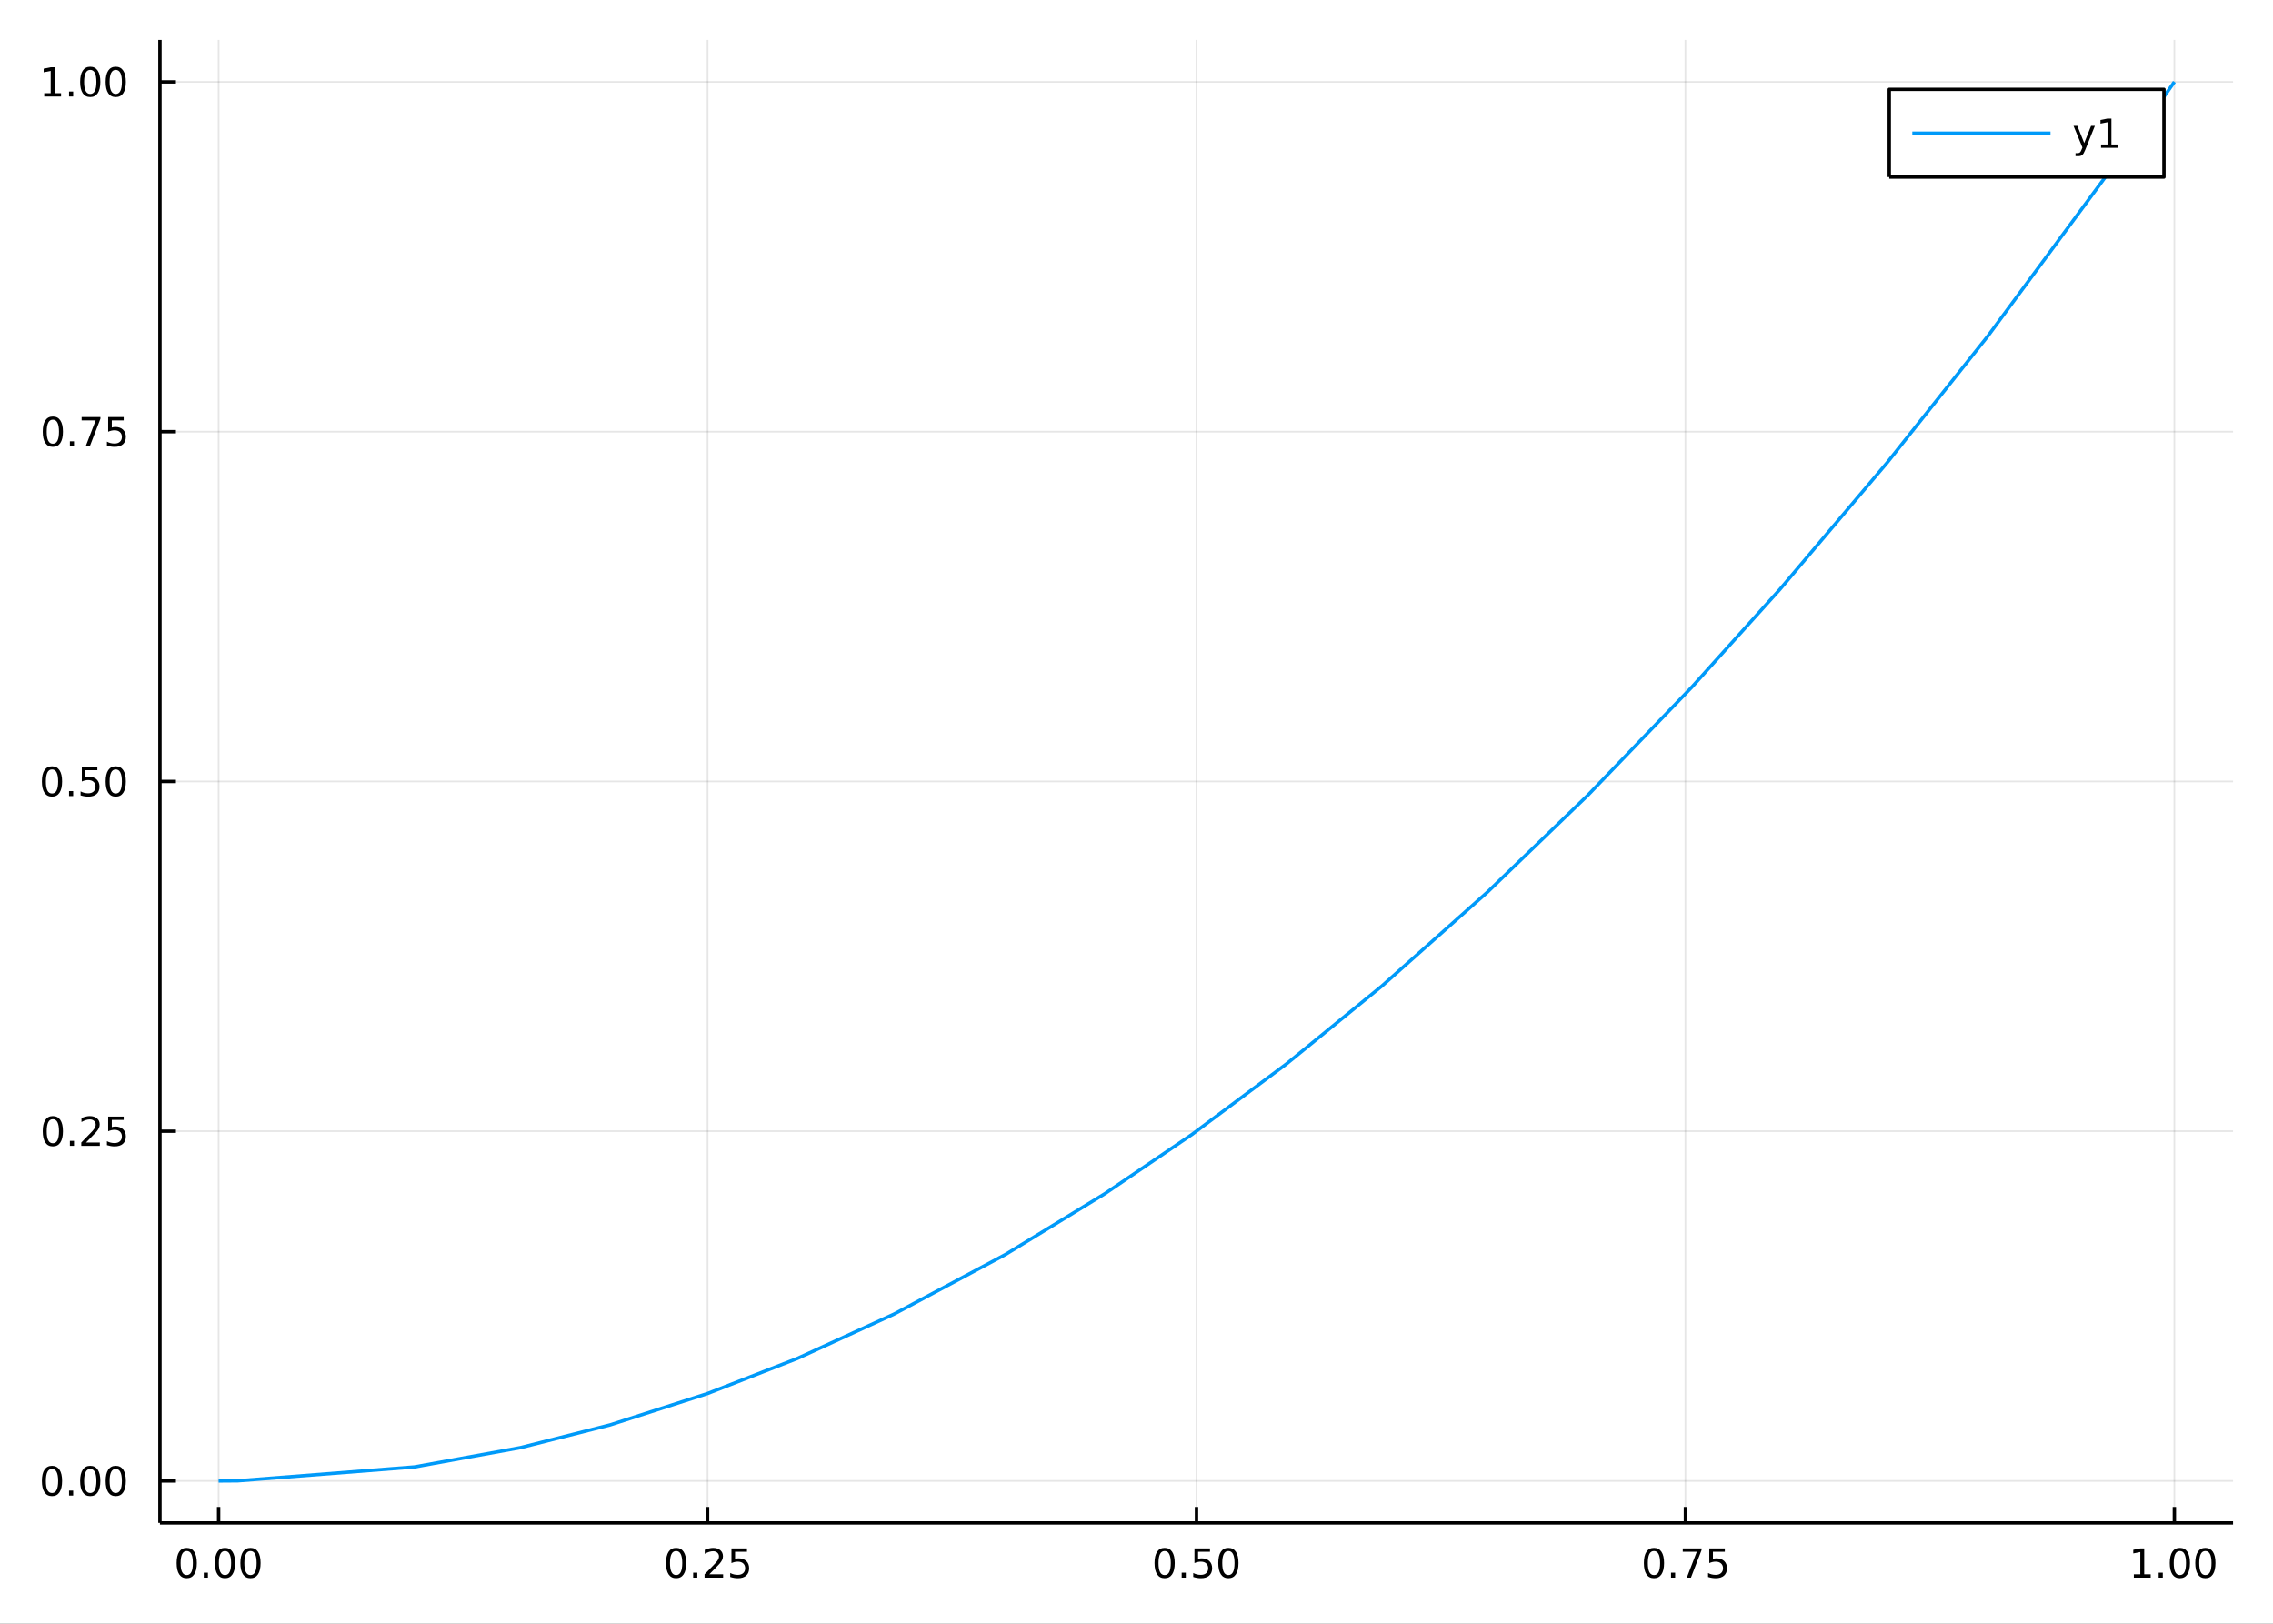 <?xml version="1.0" encoding="utf-8"?>
<svg xmlns="http://www.w3.org/2000/svg" xmlns:xlink="http://www.w3.org/1999/xlink" width="672" height="480" viewBox="0 0 2688 1920">
<rect x="0" y="0" width="2688" height="1920" fill="#333333" stroke="none"/>
<defs>
  <clipPath id="clip740">
    <rect x="0" y="0" width="2688" height="1920"/>
  </clipPath>
</defs>
<path clip-path="url(#clip740)" d="
M0 1920 L2688 1920 L2688 0 L0 0  Z
  " fill="#ffffff" fill-rule="evenodd" fill-opacity="1"/>
<defs>
  <clipPath id="clip741">
    <rect x="537" y="0" width="1883" height="1883"/>
  </clipPath>
</defs>
<path clip-path="url(#clip740)" d="
M189.154 1800.78 L2640.76 1800.78 L2640.76 47.244 L189.154 47.244  Z
  " fill="#ffffff" fill-rule="evenodd" fill-opacity="1"/>
<defs>
  <clipPath id="clip742">
    <rect x="189" y="47" width="2453" height="1755"/>
  </clipPath>
</defs>
<polyline clip-path="url(#clip742)" style="stroke:#000000; stroke-linecap:butt; stroke-linejoin:round; stroke-width:2; stroke-opacity:0.1; fill:none" points="
  258.539,1800.78 258.539,47.244 
  "/>
<polyline clip-path="url(#clip742)" style="stroke:#000000; stroke-linecap:butt; stroke-linejoin:round; stroke-width:2; stroke-opacity:0.1; fill:none" points="
  836.747,1800.78 836.747,47.244 
  "/>
<polyline clip-path="url(#clip742)" style="stroke:#000000; stroke-linecap:butt; stroke-linejoin:round; stroke-width:2; stroke-opacity:0.1; fill:none" points="
  1414.95,1800.78 1414.95,47.244 
  "/>
<polyline clip-path="url(#clip742)" style="stroke:#000000; stroke-linecap:butt; stroke-linejoin:round; stroke-width:2; stroke-opacity:0.1; fill:none" points="
  1993.16,1800.78 1993.16,47.244 
  "/>
<polyline clip-path="url(#clip742)" style="stroke:#000000; stroke-linecap:butt; stroke-linejoin:round; stroke-width:2; stroke-opacity:0.1; fill:none" points="
  2571.37,1800.78 2571.37,47.244 
  "/>
<polyline clip-path="url(#clip740)" style="stroke:#000000; stroke-linecap:butt; stroke-linejoin:round; stroke-width:4; stroke-opacity:1; fill:none" points="
  189.154,1800.78 2640.76,1800.78 
  "/>
<polyline clip-path="url(#clip740)" style="stroke:#000000; stroke-linecap:butt; stroke-linejoin:round; stroke-width:4; stroke-opacity:1; fill:none" points="
  258.539,1800.78 258.539,1781.88 
  "/>
<polyline clip-path="url(#clip740)" style="stroke:#000000; stroke-linecap:butt; stroke-linejoin:round; stroke-width:4; stroke-opacity:1; fill:none" points="
  836.747,1800.78 836.747,1781.88 
  "/>
<polyline clip-path="url(#clip740)" style="stroke:#000000; stroke-linecap:butt; stroke-linejoin:round; stroke-width:4; stroke-opacity:1; fill:none" points="
  1414.95,1800.78 1414.95,1781.88 
  "/>
<polyline clip-path="url(#clip740)" style="stroke:#000000; stroke-linecap:butt; stroke-linejoin:round; stroke-width:4; stroke-opacity:1; fill:none" points="
  1993.16,1800.78 1993.16,1781.88 
  "/>
<polyline clip-path="url(#clip740)" style="stroke:#000000; stroke-linecap:butt; stroke-linejoin:round; stroke-width:4; stroke-opacity:1; fill:none" points="
  2571.37,1800.78 2571.37,1781.88 
  "/>
<path clip-path="url(#clip740)" d="M220.842 1834 Q217.231 1834 215.403 1837.57 Q213.597 1841.11 213.597 1848.24 Q213.597 1855.34 215.403 1858.91 Q217.231 1862.45 220.842 1862.45 Q224.477 1862.45 226.282 1858.91 Q228.111 1855.34 228.111 1848.24 Q228.111 1841.11 226.282 1837.57 Q224.477 1834 220.842 1834 M220.842 1830.3 Q226.653 1830.3 229.708 1834.9 Q232.787 1839.49 232.787 1848.24 Q232.787 1856.96 229.708 1861.57 Q226.653 1866.15 220.842 1866.15 Q215.032 1866.15 211.954 1861.57 Q208.898 1856.96 208.898 1848.24 Q208.898 1839.49 211.954 1834.9 Q215.032 1830.3 220.842 1830.3 Z" fill="#000000" fill-rule="evenodd" fill-opacity="1" /><path clip-path="url(#clip740)" d="M241.004 1859.6 L245.889 1859.6 L245.889 1865.48 L241.004 1865.48 L241.004 1859.6 Z" fill="#000000" fill-rule="evenodd" fill-opacity="1" /><path clip-path="url(#clip740)" d="M266.074 1834 Q262.463 1834 260.634 1837.57 Q258.828 1841.11 258.828 1848.24 Q258.828 1855.34 260.634 1858.91 Q262.463 1862.45 266.074 1862.45 Q269.708 1862.45 271.513 1858.91 Q273.342 1855.34 273.342 1848.24 Q273.342 1841.11 271.513 1837.57 Q269.708 1834 266.074 1834 M266.074 1830.3 Q271.884 1830.3 274.939 1834.9 Q278.018 1839.49 278.018 1848.24 Q278.018 1856.96 274.939 1861.57 Q271.884 1866.15 266.074 1866.15 Q260.263 1866.15 257.185 1861.57 Q254.129 1856.96 254.129 1848.24 Q254.129 1839.49 257.185 1834.9 Q260.263 1830.3 266.074 1830.3 Z" fill="#000000" fill-rule="evenodd" fill-opacity="1" /><path clip-path="url(#clip740)" d="M296.236 1834 Q292.624 1834 290.796 1837.57 Q288.99 1841.11 288.99 1848.24 Q288.99 1855.34 290.796 1858.91 Q292.624 1862.45 296.236 1862.45 Q299.87 1862.45 301.675 1858.91 Q303.504 1855.34 303.504 1848.24 Q303.504 1841.11 301.675 1837.57 Q299.87 1834 296.236 1834 M296.236 1830.3 Q302.046 1830.3 305.101 1834.9 Q308.18 1839.49 308.18 1848.24 Q308.18 1856.96 305.101 1861.57 Q302.046 1866.15 296.236 1866.15 Q290.425 1866.15 287.347 1861.57 Q284.291 1856.96 284.291 1848.24 Q284.291 1839.49 287.347 1834.9 Q290.425 1830.3 296.236 1830.3 Z" fill="#000000" fill-rule="evenodd" fill-opacity="1" /><path clip-path="url(#clip740)" d="M799.548 1834 Q795.937 1834 794.108 1837.57 Q792.303 1841.11 792.303 1848.24 Q792.303 1855.34 794.108 1858.91 Q795.937 1862.45 799.548 1862.45 Q803.182 1862.45 804.988 1858.91 Q806.817 1855.34 806.817 1848.24 Q806.817 1841.11 804.988 1837.57 Q803.182 1834 799.548 1834 M799.548 1830.3 Q805.358 1830.3 808.414 1834.9 Q811.492 1839.49 811.492 1848.24 Q811.492 1856.96 808.414 1861.57 Q805.358 1866.15 799.548 1866.15 Q793.738 1866.15 790.659 1861.57 Q787.604 1856.96 787.604 1848.24 Q787.604 1839.49 790.659 1834.9 Q793.738 1830.3 799.548 1830.3 Z" fill="#000000" fill-rule="evenodd" fill-opacity="1" /><path clip-path="url(#clip740)" d="M819.71 1859.6 L824.594 1859.6 L824.594 1865.48 L819.71 1865.48 L819.71 1859.6 Z" fill="#000000" fill-rule="evenodd" fill-opacity="1" /><path clip-path="url(#clip740)" d="M838.807 1861.55 L855.126 1861.55 L855.126 1865.48 L833.182 1865.48 L833.182 1861.55 Q835.844 1858.79 840.427 1854.16 Q845.034 1849.51 846.214 1848.17 Q848.46 1845.65 849.339 1843.91 Q850.242 1842.15 850.242 1840.46 Q850.242 1837.71 848.298 1835.97 Q846.377 1834.23 843.275 1834.23 Q841.076 1834.23 838.622 1835 Q836.191 1835.76 833.414 1837.31 L833.414 1832.59 Q836.238 1831.46 838.691 1830.88 Q841.145 1830.3 843.182 1830.3 Q848.552 1830.3 851.747 1832.98 Q854.941 1835.67 854.941 1840.16 Q854.941 1842.29 854.131 1844.21 Q853.344 1846.11 851.238 1848.7 Q850.659 1849.37 847.557 1852.59 Q844.455 1855.78 838.807 1861.55 Z" fill="#000000" fill-rule="evenodd" fill-opacity="1" /><path clip-path="url(#clip740)" d="M864.988 1830.92 L883.344 1830.92 L883.344 1834.86 L869.27 1834.86 L869.27 1843.33 Q870.288 1842.98 871.307 1842.82 Q872.325 1842.64 873.344 1842.64 Q879.131 1842.64 882.511 1845.81 Q885.89 1848.98 885.89 1854.4 Q885.89 1859.97 882.418 1863.08 Q878.946 1866.15 872.626 1866.15 Q870.45 1866.15 868.182 1865.78 Q865.937 1865.41 863.529 1864.67 L863.529 1859.97 Q865.613 1861.11 867.835 1861.66 Q870.057 1862.22 872.534 1862.22 Q876.538 1862.22 878.876 1860.11 Q881.214 1858.01 881.214 1854.4 Q881.214 1850.78 878.876 1848.68 Q876.538 1846.57 872.534 1846.57 Q870.659 1846.57 868.784 1846.99 Q866.932 1847.4 864.988 1848.28 L864.988 1830.92 Z" fill="#000000" fill-rule="evenodd" fill-opacity="1" /><path clip-path="url(#clip740)" d="M1377.26 1834 Q1373.65 1834 1371.82 1837.57 Q1370.01 1841.11 1370.01 1848.24 Q1370.01 1855.34 1371.82 1858.91 Q1373.65 1862.45 1377.26 1862.45 Q1380.89 1862.45 1382.7 1858.91 Q1384.53 1855.34 1384.53 1848.24 Q1384.53 1841.11 1382.7 1837.57 Q1380.89 1834 1377.26 1834 M1377.26 1830.3 Q1383.07 1830.3 1386.12 1834.9 Q1389.2 1839.49 1389.2 1848.24 Q1389.2 1856.96 1386.12 1861.57 Q1383.07 1866.15 1377.26 1866.15 Q1371.45 1866.15 1368.37 1861.57 Q1365.31 1856.96 1365.31 1848.24 Q1365.31 1839.49 1368.37 1834.9 Q1371.45 1830.3 1377.26 1830.3 Z" fill="#000000" fill-rule="evenodd" fill-opacity="1" /><path clip-path="url(#clip740)" d="M1397.42 1859.6 L1402.3 1859.6 L1402.3 1865.48 L1397.42 1865.48 L1397.42 1859.6 Z" fill="#000000" fill-rule="evenodd" fill-opacity="1" /><path clip-path="url(#clip740)" d="M1412.54 1830.92 L1430.89 1830.92 L1430.89 1834.86 L1416.82 1834.86 L1416.82 1843.33 Q1417.84 1842.98 1418.86 1842.82 Q1419.87 1842.64 1420.89 1842.64 Q1426.68 1842.64 1430.06 1845.81 Q1433.44 1848.98 1433.44 1854.4 Q1433.44 1859.97 1429.97 1863.08 Q1426.49 1866.15 1420.17 1866.15 Q1418 1866.15 1415.73 1865.78 Q1413.49 1865.41 1411.08 1864.67 L1411.08 1859.97 Q1413.16 1861.11 1415.38 1861.66 Q1417.61 1862.22 1420.08 1862.22 Q1424.09 1862.22 1426.42 1860.11 Q1428.76 1858.01 1428.76 1854.4 Q1428.76 1850.78 1426.42 1848.68 Q1424.09 1846.57 1420.08 1846.57 Q1418.21 1846.57 1416.33 1846.99 Q1414.48 1847.4 1412.54 1848.28 L1412.54 1830.92 Z" fill="#000000" fill-rule="evenodd" fill-opacity="1" /><path clip-path="url(#clip740)" d="M1452.65 1834 Q1449.04 1834 1447.21 1837.57 Q1445.41 1841.11 1445.41 1848.24 Q1445.41 1855.34 1447.21 1858.91 Q1449.04 1862.45 1452.65 1862.45 Q1456.29 1862.45 1458.09 1858.91 Q1459.92 1855.34 1459.92 1848.24 Q1459.92 1841.11 1458.09 1837.57 Q1456.29 1834 1452.65 1834 M1452.65 1830.3 Q1458.46 1830.3 1461.52 1834.9 Q1464.6 1839.49 1464.6 1848.24 Q1464.6 1856.96 1461.52 1861.57 Q1458.46 1866.15 1452.65 1866.15 Q1446.84 1866.15 1443.76 1861.57 Q1440.71 1856.96 1440.71 1848.24 Q1440.71 1839.49 1443.76 1834.9 Q1446.84 1830.3 1452.65 1830.3 Z" fill="#000000" fill-rule="evenodd" fill-opacity="1" /><path clip-path="url(#clip740)" d="M1955.96 1834 Q1952.35 1834 1950.52 1837.57 Q1948.72 1841.11 1948.72 1848.24 Q1948.72 1855.34 1950.52 1858.91 Q1952.35 1862.45 1955.96 1862.45 Q1959.6 1862.45 1961.4 1858.91 Q1963.23 1855.34 1963.23 1848.24 Q1963.23 1841.11 1961.4 1837.57 Q1959.6 1834 1955.96 1834 M1955.96 1830.3 Q1961.77 1830.3 1964.83 1834.9 Q1967.91 1839.49 1967.91 1848.24 Q1967.91 1856.96 1964.83 1861.57 Q1961.77 1866.15 1955.96 1866.15 Q1950.15 1866.15 1947.08 1861.57 Q1944.02 1856.96 1944.02 1848.24 Q1944.02 1839.49 1947.08 1834.9 Q1950.15 1830.3 1955.96 1830.3 Z" fill="#000000" fill-rule="evenodd" fill-opacity="1" /><path clip-path="url(#clip740)" d="M1976.13 1859.6 L1981.01 1859.6 L1981.01 1865.48 L1976.13 1865.48 L1976.13 1859.6 Z" fill="#000000" fill-rule="evenodd" fill-opacity="1" /><path clip-path="url(#clip740)" d="M1990.01 1830.92 L2012.24 1830.92 L2012.24 1832.91 L1999.69 1865.48 L1994.81 1865.48 L2006.61 1834.86 L1990.01 1834.86 L1990.01 1830.92 Z" fill="#000000" fill-rule="evenodd" fill-opacity="1" /><path clip-path="url(#clip740)" d="M2021.4 1830.92 L2039.76 1830.92 L2039.76 1834.86 L2025.69 1834.86 L2025.69 1843.33 Q2026.7 1842.98 2027.72 1842.82 Q2028.74 1842.64 2029.76 1842.64 Q2035.55 1842.64 2038.93 1845.81 Q2042.31 1848.98 2042.31 1854.4 Q2042.31 1859.97 2038.83 1863.08 Q2035.36 1866.15 2029.04 1866.15 Q2026.87 1866.15 2024.6 1865.78 Q2022.35 1865.41 2019.95 1864.67 L2019.95 1859.97 Q2022.03 1861.11 2024.25 1861.66 Q2026.47 1862.22 2028.95 1862.22 Q2032.95 1862.22 2035.29 1860.11 Q2037.63 1858.01 2037.63 1854.4 Q2037.63 1850.78 2035.29 1848.68 Q2032.95 1846.57 2028.95 1846.57 Q2027.07 1846.57 2025.2 1846.99 Q2023.35 1847.4 2021.4 1848.28 L2021.4 1830.92 Z" fill="#000000" fill-rule="evenodd" fill-opacity="1" /><path clip-path="url(#clip740)" d="M2523.44 1861.55 L2531.08 1861.55 L2531.08 1835.18 L2522.77 1836.85 L2522.77 1832.59 L2531.04 1830.92 L2535.71 1830.92 L2535.71 1861.55 L2543.35 1861.55 L2543.35 1865.48 L2523.44 1865.48 L2523.44 1861.55 Z" fill="#000000" fill-rule="evenodd" fill-opacity="1" /><path clip-path="url(#clip740)" d="M2552.79 1859.6 L2557.68 1859.6 L2557.68 1865.48 L2552.79 1865.48 L2552.79 1859.6 Z" fill="#000000" fill-rule="evenodd" fill-opacity="1" /><path clip-path="url(#clip740)" d="M2577.86 1834 Q2574.25 1834 2572.42 1837.57 Q2570.62 1841.11 2570.62 1848.24 Q2570.62 1855.34 2572.42 1858.91 Q2574.25 1862.45 2577.86 1862.45 Q2581.5 1862.45 2583.3 1858.91 Q2585.13 1855.34 2585.13 1848.24 Q2585.13 1841.11 2583.3 1837.57 Q2581.5 1834 2577.86 1834 M2577.86 1830.3 Q2583.67 1830.3 2586.73 1834.9 Q2589.81 1839.49 2589.81 1848.24 Q2589.81 1856.96 2586.73 1861.57 Q2583.67 1866.15 2577.86 1866.15 Q2572.05 1866.15 2568.98 1861.57 Q2565.92 1856.96 2565.92 1848.24 Q2565.92 1839.49 2568.98 1834.9 Q2572.05 1830.3 2577.86 1830.3 Z" fill="#000000" fill-rule="evenodd" fill-opacity="1" /><path clip-path="url(#clip740)" d="M2608.03 1834 Q2604.41 1834 2602.59 1837.57 Q2600.78 1841.11 2600.78 1848.24 Q2600.78 1855.34 2602.59 1858.91 Q2604.41 1862.45 2608.03 1862.45 Q2611.66 1862.45 2613.47 1858.91 Q2615.29 1855.34 2615.29 1848.24 Q2615.29 1841.11 2613.47 1837.57 Q2611.66 1834 2608.03 1834 M2608.03 1830.3 Q2613.84 1830.3 2616.89 1834.9 Q2619.97 1839.49 2619.97 1848.24 Q2619.97 1856.96 2616.89 1861.57 Q2613.84 1866.15 2608.03 1866.15 Q2602.22 1866.15 2599.14 1861.57 Q2596.08 1856.96 2596.08 1848.24 Q2596.08 1839.49 2599.14 1834.9 Q2602.22 1830.3 2608.03 1830.3 Z" fill="#000000" fill-rule="evenodd" fill-opacity="1" /><polyline clip-path="url(#clip742)" style="stroke:#000000; stroke-linecap:butt; stroke-linejoin:round; stroke-width:2; stroke-opacity:0.1; fill:none" points="
  189.154,1751.15 2640.76,1751.15 
  "/>
<polyline clip-path="url(#clip742)" style="stroke:#000000; stroke-linecap:butt; stroke-linejoin:round; stroke-width:2; stroke-opacity:0.1; fill:none" points="
  189.154,1337.58 2640.76,1337.58 
  "/>
<polyline clip-path="url(#clip742)" style="stroke:#000000; stroke-linecap:butt; stroke-linejoin:round; stroke-width:2; stroke-opacity:0.1; fill:none" points="
  189.154,924.012 2640.76,924.012 
  "/>
<polyline clip-path="url(#clip742)" style="stroke:#000000; stroke-linecap:butt; stroke-linejoin:round; stroke-width:2; stroke-opacity:0.1; fill:none" points="
  189.154,510.442 2640.76,510.442 
  "/>
<polyline clip-path="url(#clip742)" style="stroke:#000000; stroke-linecap:butt; stroke-linejoin:round; stroke-width:2; stroke-opacity:0.1; fill:none" points="
  189.154,96.872 2640.76,96.872 
  "/>
<polyline clip-path="url(#clip740)" style="stroke:#000000; stroke-linecap:butt; stroke-linejoin:round; stroke-width:4; stroke-opacity:1; fill:none" points="
  189.154,1800.78 189.154,47.244 
  "/>
<polyline clip-path="url(#clip740)" style="stroke:#000000; stroke-linecap:butt; stroke-linejoin:round; stroke-width:4; stroke-opacity:1; fill:none" points="
  189.154,1751.15 208.052,1751.15 
  "/>
<polyline clip-path="url(#clip740)" style="stroke:#000000; stroke-linecap:butt; stroke-linejoin:round; stroke-width:4; stroke-opacity:1; fill:none" points="
  189.154,1337.58 208.052,1337.58 
  "/>
<polyline clip-path="url(#clip740)" style="stroke:#000000; stroke-linecap:butt; stroke-linejoin:round; stroke-width:4; stroke-opacity:1; fill:none" points="
  189.154,924.012 208.052,924.012 
  "/>
<polyline clip-path="url(#clip740)" style="stroke:#000000; stroke-linecap:butt; stroke-linejoin:round; stroke-width:4; stroke-opacity:1; fill:none" points="
  189.154,510.442 208.052,510.442 
  "/>
<polyline clip-path="url(#clip740)" style="stroke:#000000; stroke-linecap:butt; stroke-linejoin:round; stroke-width:4; stroke-opacity:1; fill:none" points="
  189.154,96.872 208.052,96.872 
  "/>
<path clip-path="url(#clip740)" d="M61.496 1736.95 Q57.885 1736.95 56.057 1740.51 Q54.251 1744.06 54.251 1751.19 Q54.251 1758.29 56.057 1761.86 Q57.885 1765.4 61.496 1765.4 Q65.131 1765.4 66.936 1761.86 Q68.765 1758.29 68.765 1751.19 Q68.765 1744.06 66.936 1740.51 Q65.131 1736.95 61.496 1736.95 M61.496 1733.25 Q67.307 1733.25 70.362 1737.85 Q73.441 1742.44 73.441 1751.19 Q73.441 1759.91 70.362 1764.52 Q67.307 1769.1 61.496 1769.1 Q55.686 1769.1 52.608 1764.52 Q49.552 1759.91 49.552 1751.19 Q49.552 1742.44 52.608 1737.85 Q55.686 1733.25 61.496 1733.25 Z" fill="#000000" fill-rule="evenodd" fill-opacity="1" /><path clip-path="url(#clip740)" d="M81.658 1762.55 L86.543 1762.55 L86.543 1768.43 L81.658 1768.43 L81.658 1762.55 Z" fill="#000000" fill-rule="evenodd" fill-opacity="1" /><path clip-path="url(#clip740)" d="M106.728 1736.95 Q103.117 1736.95 101.288 1740.51 Q99.482 1744.06 99.482 1751.19 Q99.482 1758.29 101.288 1761.86 Q103.117 1765.4 106.728 1765.4 Q110.362 1765.4 112.168 1761.86 Q113.996 1758.29 113.996 1751.19 Q113.996 1744.06 112.168 1740.51 Q110.362 1736.95 106.728 1736.95 M106.728 1733.25 Q112.538 1733.25 115.593 1737.85 Q118.672 1742.44 118.672 1751.19 Q118.672 1759.91 115.593 1764.52 Q112.538 1769.1 106.728 1769.1 Q100.918 1769.1 97.839 1764.52 Q94.783 1759.91 94.783 1751.19 Q94.783 1742.44 97.839 1737.85 Q100.918 1733.25 106.728 1733.25 Z" fill="#000000" fill-rule="evenodd" fill-opacity="1" /><path clip-path="url(#clip740)" d="M136.89 1736.95 Q133.279 1736.95 131.45 1740.51 Q129.644 1744.06 129.644 1751.19 Q129.644 1758.29 131.45 1761.86 Q133.279 1765.4 136.89 1765.4 Q140.524 1765.4 142.329 1761.86 Q144.158 1758.29 144.158 1751.19 Q144.158 1744.06 142.329 1740.51 Q140.524 1736.95 136.89 1736.95 M136.89 1733.25 Q142.7 1733.25 145.755 1737.85 Q148.834 1742.44 148.834 1751.19 Q148.834 1759.91 145.755 1764.52 Q142.7 1769.1 136.89 1769.1 Q131.079 1769.1 128.001 1764.52 Q124.945 1759.91 124.945 1751.19 Q124.945 1742.44 128.001 1737.85 Q131.079 1733.25 136.89 1733.25 Z" fill="#000000" fill-rule="evenodd" fill-opacity="1" /><path clip-path="url(#clip740)" d="M62.492 1323.38 Q58.881 1323.38 57.052 1326.94 Q55.246 1330.49 55.246 1337.62 Q55.246 1344.72 57.052 1348.29 Q58.881 1351.83 62.492 1351.83 Q66.126 1351.83 67.932 1348.29 Q69.76 1344.72 69.76 1337.62 Q69.76 1330.49 67.932 1326.94 Q66.126 1323.38 62.492 1323.38 M62.492 1319.68 Q68.302 1319.68 71.358 1324.28 Q74.436 1328.87 74.436 1337.62 Q74.436 1346.34 71.358 1350.95 Q68.302 1355.53 62.492 1355.53 Q56.682 1355.53 53.603 1350.95 Q50.547 1346.34 50.547 1337.62 Q50.547 1328.87 53.603 1324.28 Q56.682 1319.68 62.492 1319.68 Z" fill="#000000" fill-rule="evenodd" fill-opacity="1" /><path clip-path="url(#clip740)" d="M82.654 1348.98 L87.538 1348.98 L87.538 1354.86 L82.654 1354.86 L82.654 1348.98 Z" fill="#000000" fill-rule="evenodd" fill-opacity="1" /><path clip-path="url(#clip740)" d="M101.751 1350.93 L118.07 1350.93 L118.07 1354.86 L96.126 1354.86 L96.126 1350.93 Q98.788 1348.17 103.371 1343.54 Q107.978 1338.89 109.158 1337.55 Q111.404 1335.02 112.283 1333.29 Q113.186 1331.53 113.186 1329.84 Q113.186 1327.08 111.242 1325.35 Q109.32 1323.61 106.218 1323.61 Q104.019 1323.61 101.566 1324.38 Q99.135 1325.14 96.357 1326.69 L96.357 1321.97 Q99.181 1320.83 101.635 1320.26 Q104.089 1319.68 106.126 1319.68 Q111.496 1319.68 114.691 1322.36 Q117.885 1325.05 117.885 1329.54 Q117.885 1331.67 117.075 1333.59 Q116.288 1335.49 114.181 1338.08 Q113.603 1338.75 110.501 1341.97 Q107.399 1345.16 101.751 1350.93 Z" fill="#000000" fill-rule="evenodd" fill-opacity="1" /><path clip-path="url(#clip740)" d="M127.931 1320.3 L146.288 1320.3 L146.288 1324.24 L132.214 1324.24 L132.214 1332.71 Q133.232 1332.36 134.251 1332.2 Q135.269 1332.01 136.288 1332.01 Q142.075 1332.01 145.454 1335.19 Q148.834 1338.36 148.834 1343.77 Q148.834 1349.35 145.362 1352.45 Q141.89 1355.53 135.57 1355.53 Q133.394 1355.53 131.126 1355.16 Q128.88 1354.79 126.473 1354.05 L126.473 1349.35 Q128.556 1350.49 130.779 1351.04 Q133.001 1351.6 135.478 1351.6 Q139.482 1351.6 141.82 1349.49 Q144.158 1347.38 144.158 1343.77 Q144.158 1340.16 141.82 1338.06 Q139.482 1335.95 135.478 1335.95 Q133.603 1335.95 131.728 1336.37 Q129.876 1336.78 127.931 1337.66 L127.931 1320.3 Z" fill="#000000" fill-rule="evenodd" fill-opacity="1" /><path clip-path="url(#clip740)" d="M61.496 909.81 Q57.885 909.81 56.057 913.375 Q54.251 916.917 54.251 924.046 Q54.251 931.153 56.057 934.718 Q57.885 938.259 61.496 938.259 Q65.131 938.259 66.936 934.718 Q68.765 931.153 68.765 924.046 Q68.765 916.917 66.936 913.375 Q65.131 909.81 61.496 909.81 M61.496 906.107 Q67.307 906.107 70.362 910.713 Q73.441 915.296 73.441 924.046 Q73.441 932.773 70.362 937.38 Q67.307 941.963 61.496 941.963 Q55.686 941.963 52.608 937.38 Q49.552 932.773 49.552 924.046 Q49.552 915.296 52.608 910.713 Q55.686 906.107 61.496 906.107 Z" fill="#000000" fill-rule="evenodd" fill-opacity="1" /><path clip-path="url(#clip740)" d="M81.658 935.412 L86.543 935.412 L86.543 941.292 L81.658 941.292 L81.658 935.412 Z" fill="#000000" fill-rule="evenodd" fill-opacity="1" /><path clip-path="url(#clip740)" d="M96.774 906.732 L115.13 906.732 L115.13 910.667 L101.056 910.667 L101.056 919.139 Q102.075 918.792 103.094 918.63 Q104.112 918.445 105.131 918.445 Q110.918 918.445 114.297 921.616 Q117.677 924.787 117.677 930.204 Q117.677 935.782 114.205 938.884 Q110.732 941.963 104.413 941.963 Q102.237 941.963 99.969 941.593 Q97.723 941.222 95.316 940.482 L95.316 935.782 Q97.399 936.917 99.621 937.472 Q101.844 938.028 104.32 938.028 Q108.325 938.028 110.663 935.921 Q113.001 933.815 113.001 930.204 Q113.001 926.593 110.663 924.486 Q108.325 922.38 104.32 922.38 Q102.445 922.38 100.57 922.796 Q98.719 923.213 96.774 924.093 L96.774 906.732 Z" fill="#000000" fill-rule="evenodd" fill-opacity="1" /><path clip-path="url(#clip740)" d="M136.89 909.81 Q133.279 909.81 131.45 913.375 Q129.644 916.917 129.644 924.046 Q129.644 931.153 131.45 934.718 Q133.279 938.259 136.89 938.259 Q140.524 938.259 142.329 934.718 Q144.158 931.153 144.158 924.046 Q144.158 916.917 142.329 913.375 Q140.524 909.81 136.89 909.81 M136.89 906.107 Q142.7 906.107 145.755 910.713 Q148.834 915.296 148.834 924.046 Q148.834 932.773 145.755 937.38 Q142.7 941.963 136.89 941.963 Q131.079 941.963 128.001 937.38 Q124.945 932.773 124.945 924.046 Q124.945 915.296 128.001 910.713 Q131.079 906.107 136.89 906.107 Z" fill="#000000" fill-rule="evenodd" fill-opacity="1" /><path clip-path="url(#clip740)" d="M62.492 496.241 Q58.881 496.241 57.052 499.806 Q55.246 503.347 55.246 510.477 Q55.246 517.583 57.052 521.148 Q58.881 524.69 62.492 524.69 Q66.126 524.69 67.932 521.148 Q69.76 517.583 69.76 510.477 Q69.76 503.347 67.932 499.806 Q66.126 496.241 62.492 496.241 M62.492 492.537 Q68.302 492.537 71.358 497.144 Q74.436 501.727 74.436 510.477 Q74.436 519.204 71.358 523.81 Q68.302 528.393 62.492 528.393 Q56.682 528.393 53.603 523.81 Q50.547 519.204 50.547 510.477 Q50.547 501.727 53.603 497.144 Q56.682 492.537 62.492 492.537 Z" fill="#000000" fill-rule="evenodd" fill-opacity="1" /><path clip-path="url(#clip740)" d="M82.654 521.842 L87.538 521.842 L87.538 527.722 L82.654 527.722 L82.654 521.842 Z" fill="#000000" fill-rule="evenodd" fill-opacity="1" /><path clip-path="url(#clip740)" d="M96.543 493.162 L118.765 493.162 L118.765 495.153 L106.218 527.722 L101.334 527.722 L113.14 497.097 L96.543 497.097 L96.543 493.162 Z" fill="#000000" fill-rule="evenodd" fill-opacity="1" /><path clip-path="url(#clip740)" d="M127.931 493.162 L146.288 493.162 L146.288 497.097 L132.214 497.097 L132.214 505.569 Q133.232 505.222 134.251 505.06 Q135.269 504.875 136.288 504.875 Q142.075 504.875 145.454 508.046 Q148.834 511.218 148.834 516.634 Q148.834 522.213 145.362 525.315 Q141.89 528.393 135.57 528.393 Q133.394 528.393 131.126 528.023 Q128.88 527.653 126.473 526.912 L126.473 522.213 Q128.556 523.347 130.779 523.903 Q133.001 524.458 135.478 524.458 Q139.482 524.458 141.82 522.352 Q144.158 520.245 144.158 516.634 Q144.158 513.023 141.82 510.917 Q139.482 508.81 135.478 508.81 Q133.603 508.81 131.728 509.227 Q129.876 509.643 127.931 510.523 L127.931 493.162 Z" fill="#000000" fill-rule="evenodd" fill-opacity="1" /><path clip-path="url(#clip740)" d="M52.307 110.217 L59.946 110.217 L59.946 83.852 L51.635 85.518 L51.635 81.259 L59.899 79.592 L64.575 79.592 L64.575 110.217 L72.214 110.217 L72.214 114.152 L52.307 114.152 L52.307 110.217 Z" fill="#000000" fill-rule="evenodd" fill-opacity="1" /><path clip-path="url(#clip740)" d="M81.658 108.273 L86.543 108.273 L86.543 114.152 L81.658 114.152 L81.658 108.273 Z" fill="#000000" fill-rule="evenodd" fill-opacity="1" /><path clip-path="url(#clip740)" d="M106.728 82.671 Q103.117 82.671 101.288 86.236 Q99.482 89.778 99.482 96.907 Q99.482 104.014 101.288 107.578 Q103.117 111.12 106.728 111.12 Q110.362 111.12 112.168 107.578 Q113.996 104.014 113.996 96.907 Q113.996 89.778 112.168 86.236 Q110.362 82.671 106.728 82.671 M106.728 78.968 Q112.538 78.968 115.593 83.574 Q118.672 88.157 118.672 96.907 Q118.672 105.634 115.593 110.24 Q112.538 114.824 106.728 114.824 Q100.918 114.824 97.839 110.24 Q94.783 105.634 94.783 96.907 Q94.783 88.157 97.839 83.574 Q100.918 78.968 106.728 78.968 Z" fill="#000000" fill-rule="evenodd" fill-opacity="1" /><path clip-path="url(#clip740)" d="M136.89 82.671 Q133.279 82.671 131.45 86.236 Q129.644 89.778 129.644 96.907 Q129.644 104.014 131.45 107.578 Q133.279 111.12 136.89 111.12 Q140.524 111.12 142.329 107.578 Q144.158 104.014 144.158 96.907 Q144.158 89.778 142.329 86.236 Q140.524 82.671 136.89 82.671 M136.89 78.968 Q142.7 78.968 145.755 83.574 Q148.834 88.157 148.834 96.907 Q148.834 105.634 145.755 110.24 Q142.7 114.824 136.89 114.824 Q131.079 114.824 128.001 110.24 Q124.945 105.634 124.945 96.907 Q124.945 88.157 128.001 83.574 Q131.079 78.968 136.89 78.968 Z" fill="#000000" fill-rule="evenodd" fill-opacity="1" /><polyline clip-path="url(#clip742)" style="stroke:#009af9; stroke-linecap:butt; stroke-linejoin:round; stroke-width:4; stroke-opacity:1; fill:none" points="
  258.539,1751.15 281.126,1750.99 489.972,1734.59 615.48,1711.75 721.596,1684.84 836.867,1647.72 943.137,1606.21 1057.07,1553.95 1189.07,1483.37 1306.38,1411.6 
  1409.25,1341.65 1521.4,1257.94 1634.22,1165.88 1758.96,1054.93 1877.64,940.431 2001.05,812.139 2104.93,696.842 2231.76,547.03 2350.98,397.13 2541.98,138.654 
  2571.37,96.872 
  "/>
<path clip-path="url(#clip740)" d="
M2234.21 209.375 L2559.04 209.375 L2559.04 105.695 L2234.21 105.695  Z
  " fill="#ffffff" fill-rule="evenodd" fill-opacity="1"/>
<polyline clip-path="url(#clip740)" style="stroke:#000000; stroke-linecap:butt; stroke-linejoin:round; stroke-width:4; stroke-opacity:1; fill:none" points="
  2234.21,209.375 2559.04,209.375 2559.04,105.695 2234.21,105.695 2234.21,209.375 
  "/>
<polyline clip-path="url(#clip740)" style="stroke:#009af9; stroke-linecap:butt; stroke-linejoin:round; stroke-width:4; stroke-opacity:1; fill:none" points="
  2261.45,157.535 2424.89,157.535 
  "/>
<path clip-path="url(#clip740)" d="M2465.97 177.223 Q2464.16 181.852 2462.45 183.264 Q2460.74 184.676 2457.87 184.676 L2454.46 184.676 L2454.46 181.112 L2456.96 181.112 Q2458.72 181.112 2459.69 180.278 Q2460.67 179.445 2461.85 176.343 L2462.61 174.399 L2452.13 148.889 L2456.64 148.889 L2464.74 169.167 L2472.84 148.889 L2477.36 148.889 L2465.97 177.223 Z" fill="#000000" fill-rule="evenodd" fill-opacity="1" /><path clip-path="url(#clip740)" d="M2484.65 170.88 L2492.29 170.88 L2492.29 144.515 L2483.98 146.181 L2483.98 141.922 L2492.24 140.255 L2496.92 140.255 L2496.92 170.88 L2504.56 170.88 L2504.56 174.815 L2484.65 174.815 L2484.65 170.88 Z" fill="#000000" fill-rule="evenodd" fill-opacity="1" /></svg>
